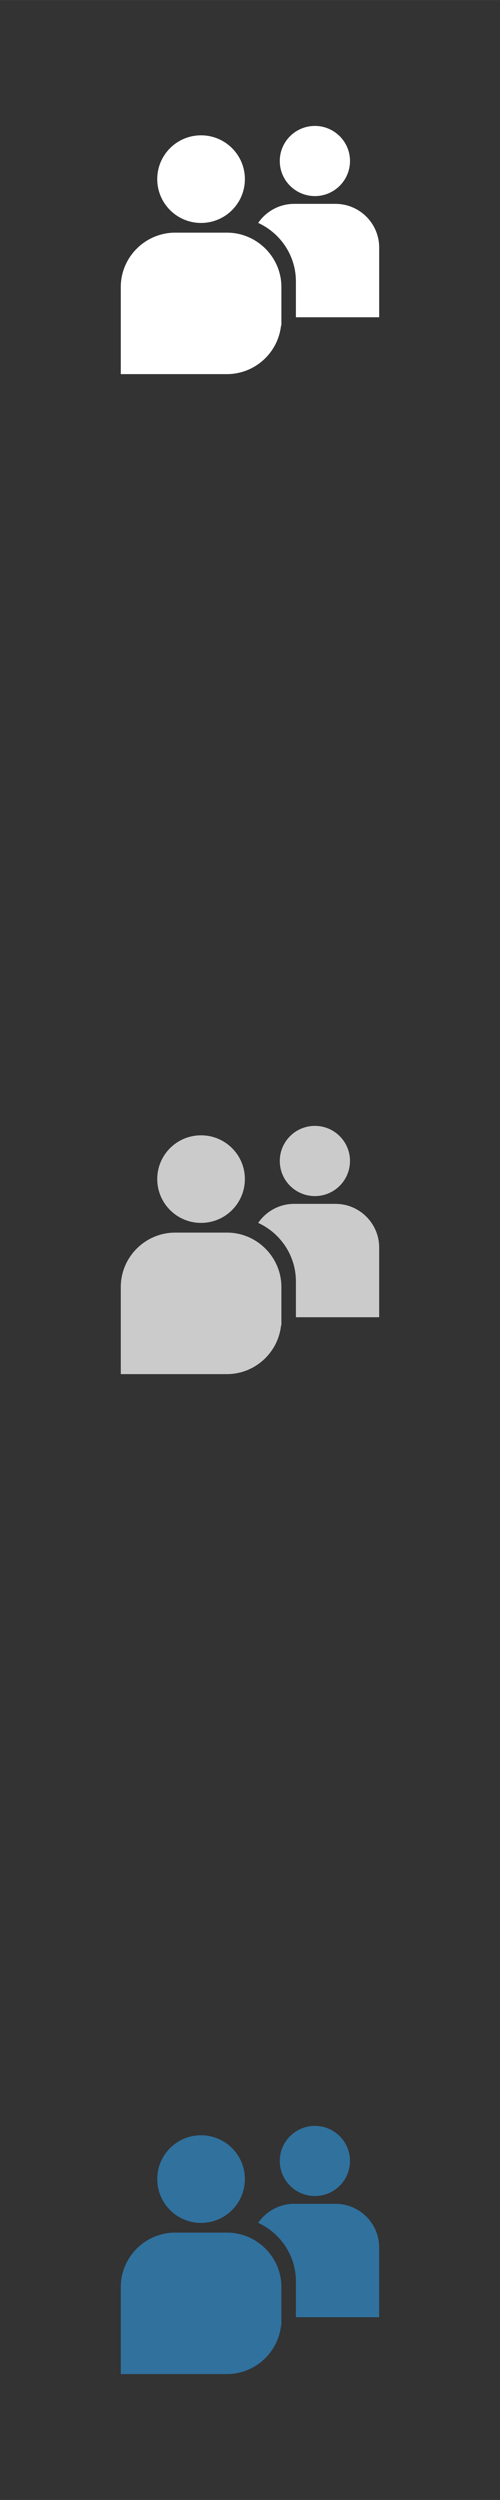 <svg xmlns="http://www.w3.org/2000/svg" xml:space="preserve" width="120.65mm" height="603.25mm" version="1.1" style="shape-rendering:geometricPrecision; text-rendering:geometricPrecision; image-rendering:optimizeQuality; fill-rule:evenodd; clip-rule:evenodd"
viewBox="0 0 9956 49779"
 xmlns:xlink="http://www.w3.org/1999/xlink">
 <rect x="0" y="0" width="9956" height="49779" fill="#333333" stroke="none"/>
 <!-- Created by: Treedbox, treedbox.com.br -->
 <defs>
  <style type="text/css">
   <![CDATA[
    .fil0 {fill:none}
    .fil3 {fill:#30719E}
    .fil2 {fill:#CCCBCB}
    .fil1 {fill:white}
   ]]>
  </style>
 </defs>
 <g id="geo">
  <polygon class="fil0" points="0,0 9956,0 9956,49779 0,49779 "/>
  <g id="_133112512">
   <path class="fil1" d="M6270 2507c386,0 699,313 699,698 0,386 -313,699 -699,699 -386,0 -699,-313 -699,-699 0,-385 313,-698 699,-698z"/>
   <path class="fil1" d="M5857 4059l825 0c478,0 868,391 868,868l0 95 0 96 0 331 0 92 0 776 -868 0 -523 0 -267 0 0 -434 0 -280c0,-516 -309,-962 -751,-1165 157,-228 419,-379 716,-379l0 0z"/>
   <path class="fil1" d="M4003 2694c-482,0 -872,391 -872,872 0,482 390,873 872,873 483,0 873,-391 873,-873 0,-481 -390,-872 -873,-872z"/>
   <path class="fil1" d="M4519 4632l-1030 0c-597,0 -1084,488 -1084,1083l0 119 0 119 0 413 0 115 0 968 1084 0 653 0 377 0c556,0 1019,-425 1077,-968l7 0 0 -115 0 -413 0 -238c0,-595 -488,-1083 -1084,-1083l0 0z"/>
  </g>
  <g id="_133102720">
   <path class="fil2" d="M6270 22418c386,0 699,313 699,699 0,386 -313,699 -699,699 -386,0 -699,-313 -699,-699 0,-386 313,-699 699,-699z"/>
   <path class="fil2" d="M5857 23971l825 0c478,0 868,391 868,868l0 95 0 95 0 331 0 93 0 775 -868 0 -523 0 -267 0 0 -433 0 -281c0,-515 -309,-962 -751,-1164 157,-229 419,-379 716,-379l0 0z"/>
   <path class="fil2" d="M4003 22606c-482,0 -872,390 -872,871 0,482 390,873 872,873 483,0 873,-391 873,-873 0,-481 -390,-871 -873,-871z"/>
   <path class="fil2" d="M4519 24543l-1030 0c-597,0 -1084,488 -1084,1084l0 118 0 119 0 413 0 116 0 968 1084 0 653 0 377 0c556,0 1019,-426 1077,-968l7 0 0 -116 0 -413 0 -237c0,-596 -488,-1084 -1084,-1084l0 0z"/>
  </g>
  <g id="_133111744">
   <path class="fil3" d="M6270 42330c386,0 699,313 699,698 0,386 -313,699 -699,699 -386,0 -699,-313 -699,-699 0,-385 313,-698 699,-698z"/>
   <path class="fil3" d="M5857 43882l825 0c478,0 868,391 868,868l0 95 0 96 0 331 0 92 0 776 -868 0 -523 0 -267 0 0 -434 0 -280c0,-516 -309,-962 -751,-1165 157,-228 419,-379 716,-379l0 0z"/>
   <path class="fil3" d="M4003 42517c-482,0 -872,391 -872,872 0,482 390,873 872,873 483,0 873,-391 873,-873 0,-481 -390,-872 -873,-872z"/>
   <path class="fil3" d="M4519 44455l-1030 0c-597,0 -1084,488 -1084,1083l0 119 0 119 0 413 0 115 0 968 1084 0 653 0 377 0c556,0 1019,-425 1077,-968l7 0 0 -115 0 -413 0 -238c0,-595 -488,-1083 -1084,-1083l0 0z"/>
  </g>
 </g>
</svg>